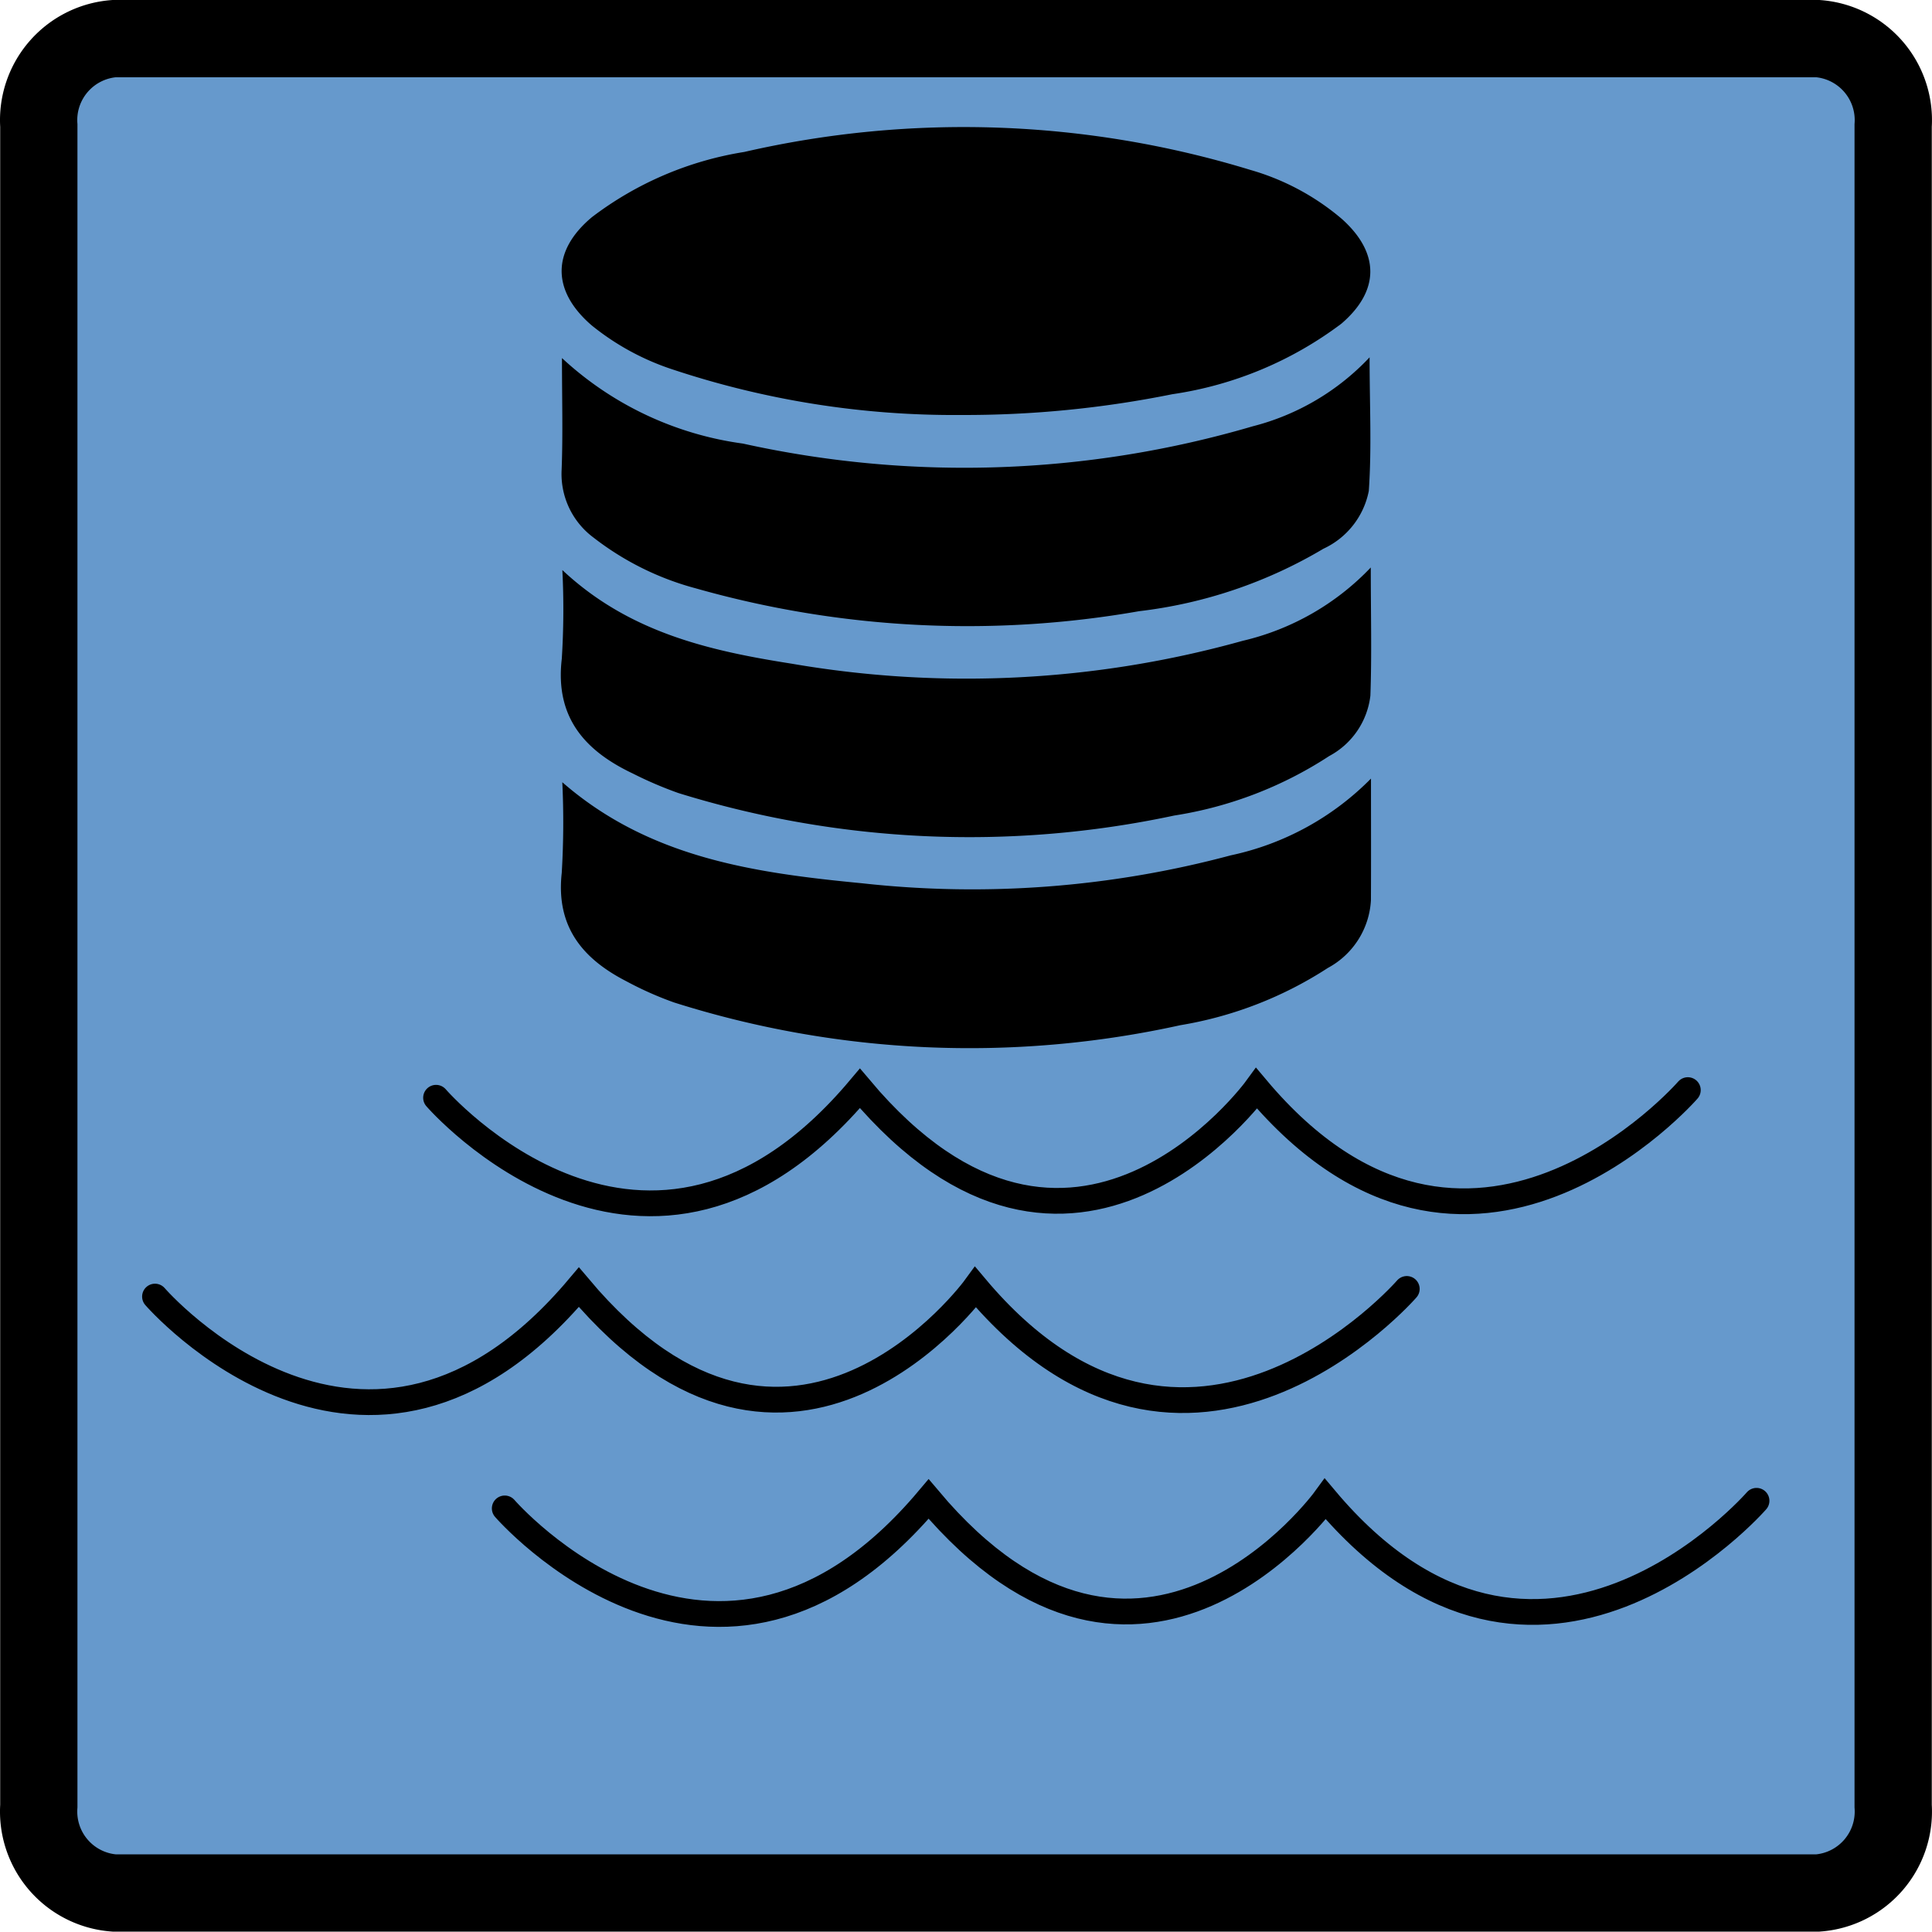 <svg id="Layer_1" data-name="Layer 1" xmlns="http://www.w3.org/2000/svg" viewBox="0 0 75.015 75">
  <g id="shapes">
    <path id="square" d="M73.5,70.125A3.171,3.171,0,0,1,70.581,73.5H4.42A3.171,3.171,0,0,1,1.5,70.125V4.875A3.173,3.173,0,0,1,4.42,1.5H70.581A3.173,3.173,0,0,1,73.5,4.875Z" transform="translate(0.007)" fill="#69c" stroke="#000" stroke-miterlimit="10" stroke-width="3" fill-rule="evenodd"/>
  </g>
  <g id="lake">
    <g>
      <path d="M37.318,16.113A34.651,34.651,0,0,1,26.064,14.33a9.877,9.877,0,0,1-3.096-1.695c-1.554-1.339-1.565-2.892.014-4.208a13.189,13.189,0,0,1,5.909-2.527,38.052,38.052,0,0,1,19.653.698,9.505,9.505,0,0,1,3.548,1.901c1.47,1.314,1.486,2.78-.014,4.067a14.354,14.354,0,0,1-6.57,2.741A40.7,40.7,0,0,1,37.318,16.113Z" transform="translate(0.007)"/>
      <path d="M53.225,30.23c0,1.75.006,3.237-.002,4.723a3.18,3.18,0,0,1-1.671,2.629,15.009,15.009,0,0,1-5.73,2.224,37.999,37.999,0,0,1-19.658-.883,13.307,13.307,0,0,1-1.849-.822c-1.705-.875-2.741-2.123-2.511-4.206a32.986,32.986,0,0,0,.022-3.523c3.395,2.959,7.509,3.524,11.646,3.924A38.816,38.816,0,0,0,47.781,33.211,10.793,10.793,0,0,0,53.225,30.23Z" transform="translate(0.007)"/>
      <path d="M53.217,22.034c0,1.811.042,3.395-.015,4.975a3.058,3.058,0,0,1-1.6,2.347,15.301,15.301,0,0,1-6.014,2.309,38.129,38.129,0,0,1-19.258-.874,15.169,15.169,0,0,1-1.766-.757c-1.875-.888-3.025-2.192-2.758-4.455a30.524,30.524,0,0,0,.022-3.445C24.424,24.568,27.556,25.27,30.736,25.77A39.906,39.906,0,0,0,48.241,24.882,10.011,10.011,0,0,0,53.217,22.034Z" transform="translate(0.007)"/>
      <path d="M21.813,13.903a12.865,12.865,0,0,0,7.026,3.32,39.77,39.77,0,0,0,19.792-.67,9.433,9.433,0,0,0,4.54-2.679c0,1.852.086,3.528-.031,5.19a3.136,3.136,0,0,1-1.762,2.242A18.136,18.136,0,0,1,44.223,23.731a38.621,38.621,0,0,1-17.207-.885,11.152,11.152,0,0,1-3.974-1.97,3.076,3.076,0,0,1-1.242-2.642C21.853,16.851,21.813,15.463,21.813,13.903Z" transform="translate(0.007)"/>
    </g>
    <path id="waves" d="M65.528,42.326s-8.479,9.76-16.743-.068c0,0-7.139,9.829-15.403,0-8.267,9.829-16.458.365-16.458.365" transform="translate(0.007)" fill="none" stroke="#000" stroke-linecap="round" stroke-miterlimit="10"/>
    <path id="waves-2" d="M54.615,50.046s-8.479,9.761-16.743-.068c0,0-7.139,9.829-15.403,0-8.267,9.829-16.458.365-16.458.365" transform="translate(0.007)" fill="none" stroke="#000" stroke-linecap="round" stroke-miterlimit="10"/>
    <path id="waves-3" d="M68.195,58.272S59.716,68.032,51.452,58.203c0,0-7.139,9.829-15.403,0-8.267,9.829-16.458.365-16.458.365" transform="translate(0.007)" fill="none" stroke="#000" stroke-linecap="round" stroke-miterlimit="10"/>
  </g>
</svg>
